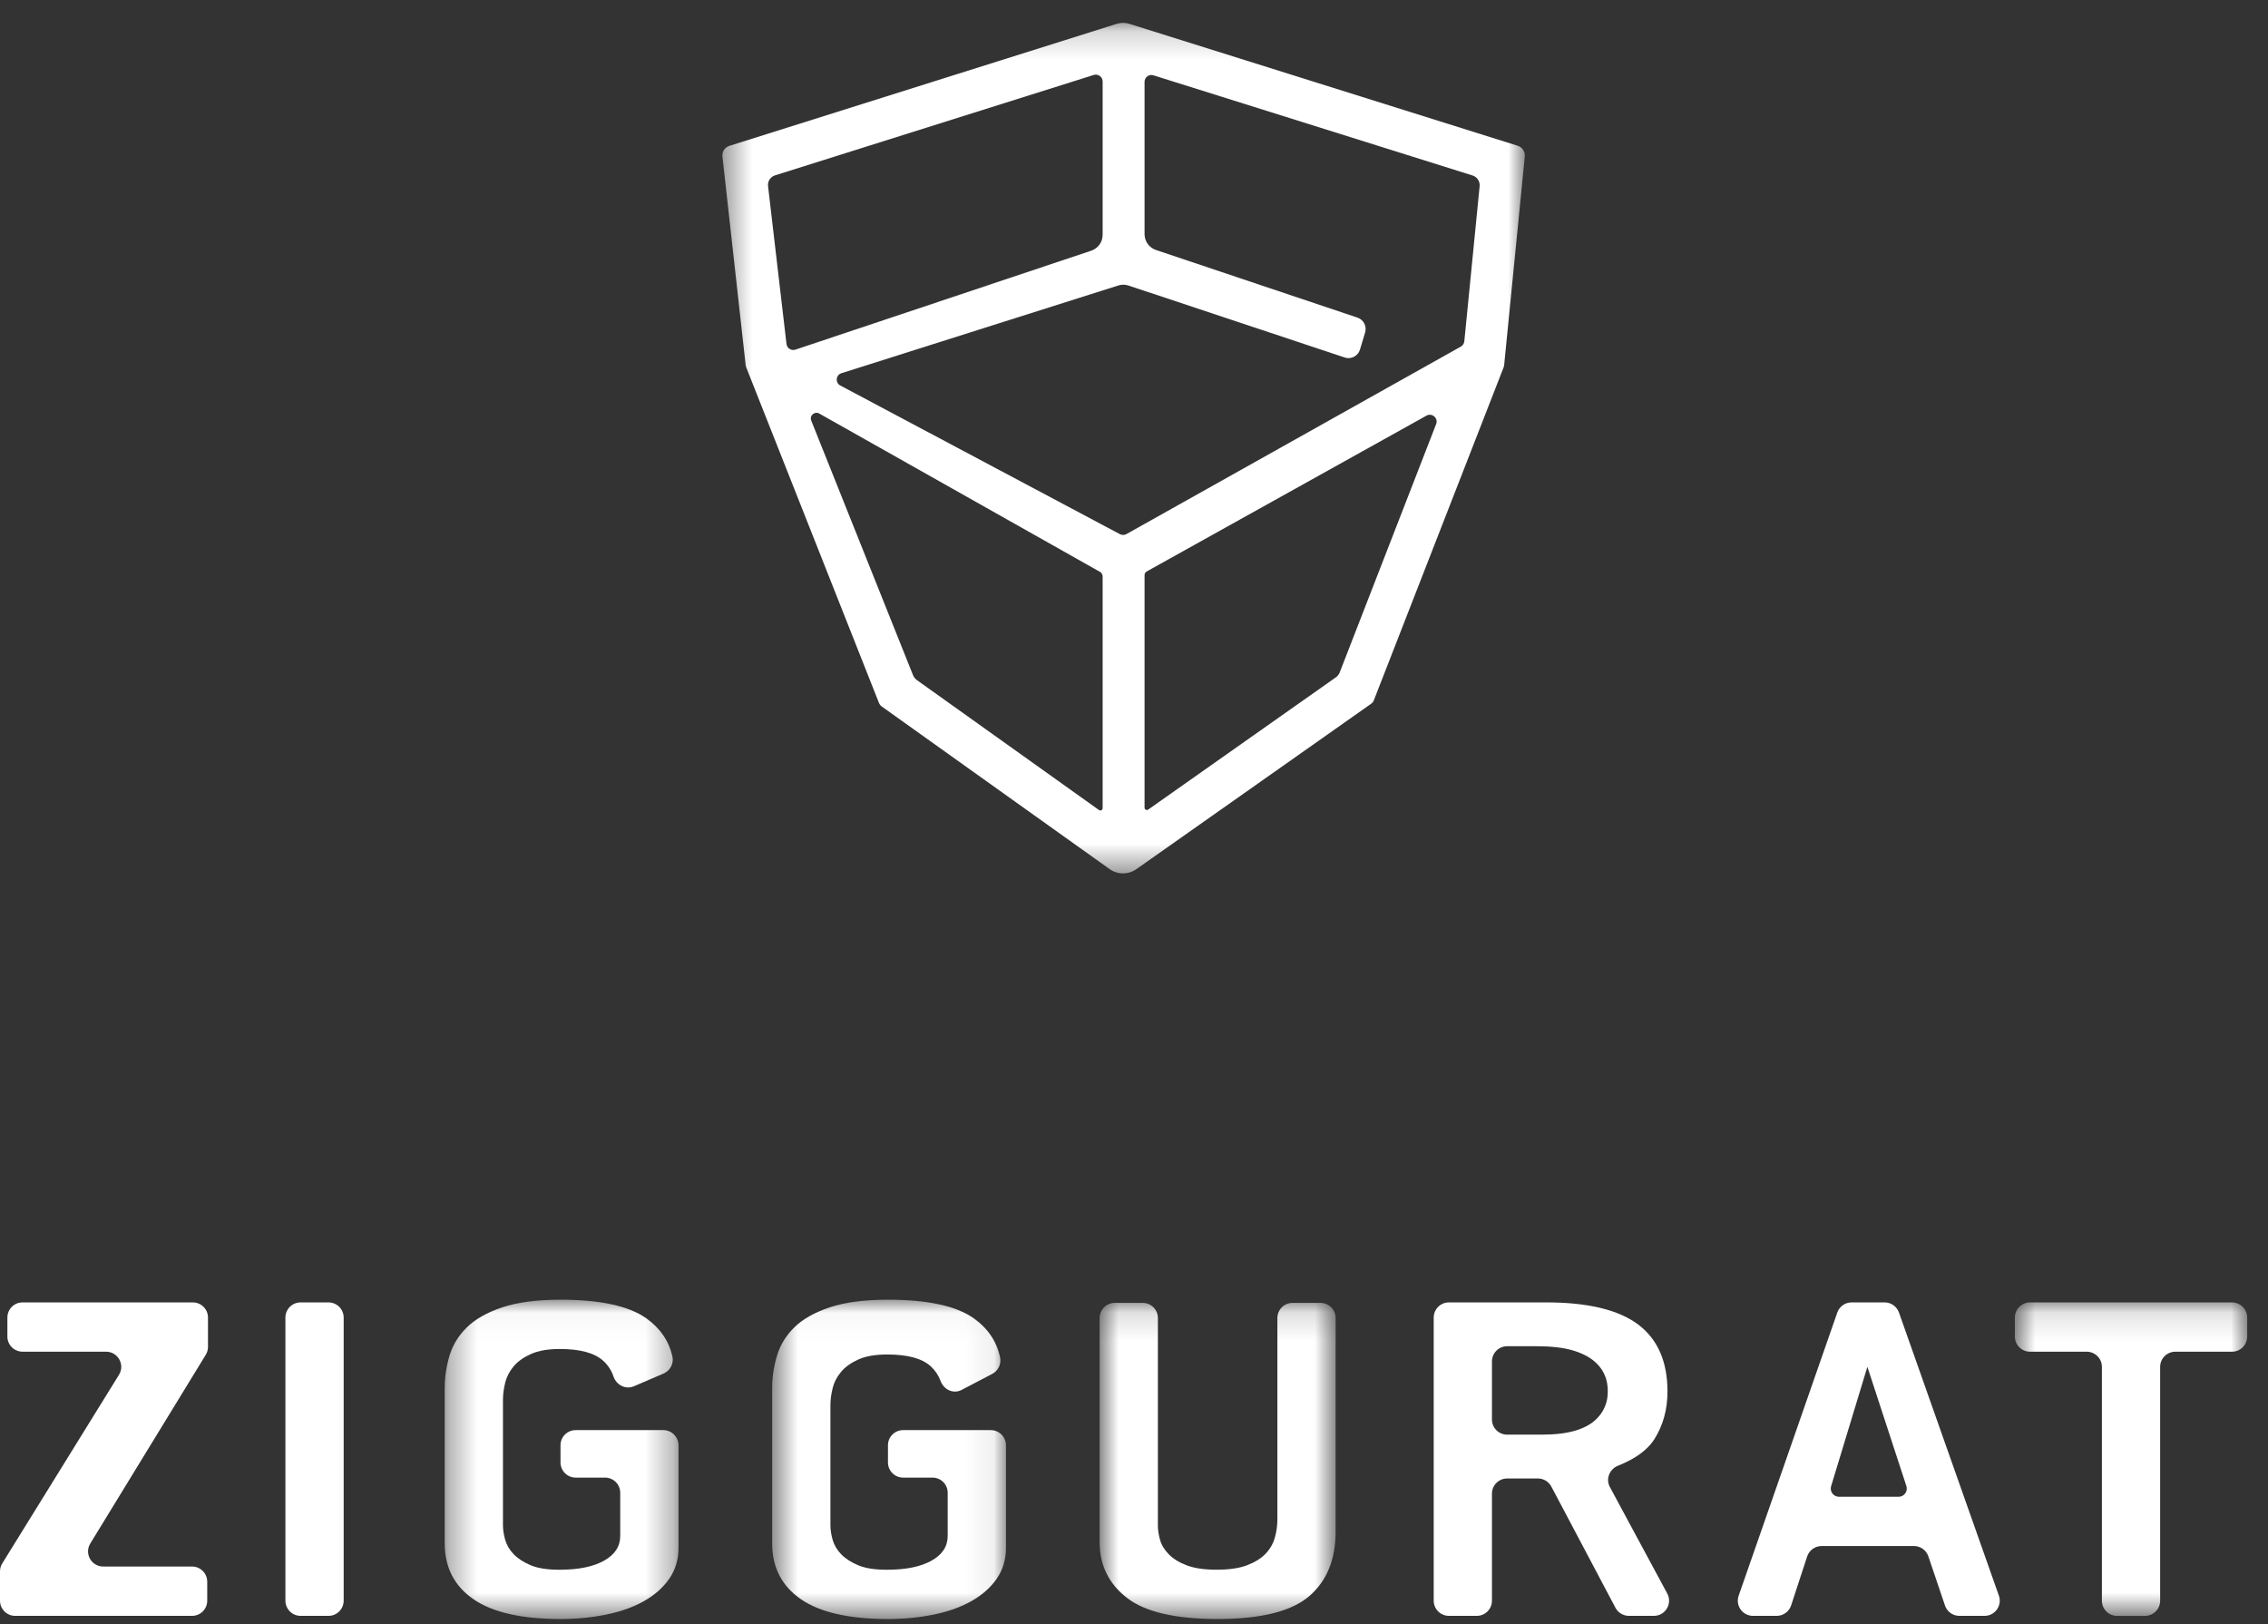 <?xml version="1.0" encoding="UTF-8"?>
<svg width="81px" height="58px" viewBox="0 0 81 58" version="1.1" xmlns="http://www.w3.org/2000/svg" xmlns:xlink="http://www.w3.org/1999/xlink">
    <rect x="0" y="0" width="81" height="58" fill="#333333" stroke="none"/>
    <!-- Generator: Sketch 51.2 (57519) - http://www.bohemiancoding.com/sketch -->
    <title>Group 24</title>
    <desc>Created with Sketch.</desc>
    <defs>
        <polygon id="path-1" points="0.434 0.183 29.094 0.183 29.094 30.557 0.434 30.557"></polygon>
        <polygon id="path-3" points="0.338 0.034 8.687 0.034 8.687 11.437 0.338 11.437"></polygon>
        <polygon id="path-5" points="0.577 0.034 8.927 0.034 8.927 11.437 0.577 11.437"></polygon>
        <polygon id="path-7" points="0.817 0.147 9.246 0.147 9.246 11.437 0.817 11.437"></polygon>
        <polygon id="path-9" points="0.777 0.131 9.074 0.131 9.074 11.325 0.777 11.325"></polygon>
    </defs>
    <g id="Page-1" stroke="none" stroke-width="1" fill="none" fill-rule="evenodd">
        <g id="Group-24">
            <g id="Group-3" transform="translate(25.364, 0.634)">
                <mask id="mask-2" fill="white">
                    <use xlink:href="#path-1"></use>
                </mask>
                <g id="Clip-2"></g>
                <path d="M26.816,11.74 L14.873,18.435 C14.794,18.482 14.696,18.482 14.618,18.434 L4.632,13.125 C4.458,13.018 4.49,12.757 4.685,12.695 L14.576,9.561 C14.689,9.525 14.812,9.524 14.927,9.559 L22.674,12.137 C22.901,12.205 23.139,12.076 23.207,11.849 L23.391,11.236 C23.458,11.01 23.329,10.772 23.103,10.704 L15.94,8.3 C15.687,8.224 15.513,7.992 15.513,7.728 L15.513,2.288 C15.513,2.124 15.674,2.006 15.831,2.056 L27.225,5.632 C27.391,5.683 27.497,5.844 27.48,6.016 L26.933,11.555 C26.924,11.632 26.881,11.7 26.816,11.74 Z M15.513,28.211 L15.513,19.906 C15.513,19.854 15.54,19.806 15.584,19.777 L25.568,14.217 C25.767,14.09 26.012,14.291 25.927,14.511 L22.482,23.381 C22.456,23.451 22.409,23.511 22.347,23.554 L15.642,28.278 C15.588,28.316 15.513,28.277 15.513,28.211 Z M14.016,2.276 L14.016,7.752 C14.016,8.01 13.851,8.237 13.608,8.319 L3.045,11.852 C2.898,11.901 2.743,11.803 2.725,11.649 L2.066,6.011 C2.047,5.841 2.151,5.681 2.314,5.629 L13.698,2.043 C13.856,1.994 14.016,2.111 14.016,2.276 Z M7.241,23.47 L3.609,14.386 C3.536,14.203 3.741,14.034 3.907,14.141 L13.928,19.792 C13.982,19.827 14.016,19.888 14.016,19.954 L14.016,28.227 C14.016,28.294 13.941,28.333 13.886,28.294 L7.387,23.657 C7.322,23.61 7.271,23.546 7.241,23.47 Z M14.967,0.216 C14.82,0.171 14.663,0.172 14.517,0.218 L0.684,4.575 C0.522,4.626 0.418,4.785 0.437,4.954 L1.268,12.413 C1.273,12.434 1.278,12.454 1.283,12.475 L6.025,24.462 C6.047,24.517 6.084,24.566 6.133,24.6 L14.267,30.404 C14.551,30.607 14.932,30.608 15.218,30.407 L23.606,24.498 C23.65,24.467 23.684,24.423 23.703,24.372 L28.34,12.476 C28.348,12.455 28.353,12.434 28.355,12.412 L29.093,4.955 C29.11,4.783 29.004,4.623 28.839,4.571 L14.967,0.216 Z" id="Fill-1" fill="#FFFFFF" mask="url(#mask-2)"></path>
            </g>
            <path d="M7.348,48.383 L3.225,55.121 C3.004,55.481 3.264,55.944 3.687,55.944 L6.86,55.944 C7.159,55.944 7.401,56.187 7.401,56.486 L7.401,57.163 C7.401,57.462 7.159,57.705 6.86,57.705 L0.542,57.705 C0.242,57.705 8.18181818e-05,57.462 8.18181818e-05,57.163 L8.18181818e-05,56.116 C8.18181818e-05,56.016 0.028,55.917 0.081,55.832 L4.249,49.097 C4.472,48.737 4.212,48.271 3.787,48.271 L0.805,48.271 C0.506,48.271 0.264,48.029 0.264,47.73 L0.264,47.052 C0.264,46.753 0.506,46.511 0.805,46.511 L6.886,46.511 C7.185,46.511 7.428,46.753 7.428,47.052 L7.428,48.101 C7.428,48.2 7.401,48.298 7.348,48.383" id="Fill-4" fill="#FFFFFF"></path>
            <path d="M10.193,57.163 L10.193,47.053 C10.193,46.754 10.436,46.511 10.736,46.511 L11.732,46.511 C12.032,46.511 12.274,46.754 12.274,47.053 L12.274,57.163 C12.274,57.462 12.032,57.705 11.732,57.705 L10.736,57.705 C10.436,57.705 10.193,57.462 10.193,57.163" id="Fill-6" fill="#FFFFFF"></path>
            <g id="Group-10" transform="translate(15.545, 46.381)">
                <mask id="mask-4" fill="white">
                    <use xlink:href="#path-3"></use>
                </mask>
                <g id="Clip-9"></g>
                <path d="M4.473,11.437 C3.085,11.437 2.049,11.201 1.364,10.73 C0.679,10.257 0.338,9.592 0.338,8.735 L0.338,3.203 C0.338,2.806 0.394,2.418 0.508,2.036 C0.622,1.655 0.828,1.318 1.128,1.023 C1.426,0.729 1.847,0.49 2.392,0.307 C2.936,0.125 3.63,0.034 4.473,0.034 C5.895,0.034 6.917,0.257 7.541,0.701 C8.037,1.056 8.347,1.511 8.47,2.064 C8.527,2.315 8.387,2.571 8.15,2.672 L7.097,3.124 C6.798,3.252 6.47,3.083 6.365,2.775 C6.294,2.565 6.177,2.382 6.013,2.229 C5.706,1.939 5.184,1.794 4.446,1.794 C4.025,1.794 3.682,1.854 3.419,1.972 C3.155,2.09 2.949,2.236 2.8,2.413 C2.651,2.591 2.55,2.786 2.497,3.001 C2.444,3.216 2.418,3.419 2.418,3.612 L2.418,8.084 C2.418,8.245 2.444,8.42 2.497,8.607 C2.55,8.795 2.651,8.967 2.8,9.122 C2.949,9.277 3.151,9.409 3.406,9.516 C3.66,9.623 3.998,9.677 4.42,9.677 L4.446,9.677 C5.113,9.677 5.64,9.57 6.026,9.355 C6.412,9.14 6.606,8.846 6.606,8.47 L6.606,6.928 C6.606,6.629 6.363,6.387 6.064,6.387 L5.015,6.387 C4.715,6.387 4.473,6.144 4.473,5.845 L4.473,5.232 C4.473,4.933 4.715,4.691 5.015,4.691 L8.145,4.691 C8.444,4.691 8.687,4.933 8.687,5.232 L8.687,8.896 C8.687,9.314 8.577,9.681 8.358,9.997 C8.138,10.314 7.839,10.579 7.462,10.793 C7.084,11.008 6.637,11.169 6.119,11.276 C5.601,11.383 5.052,11.437 4.473,11.437" id="Fill-8" fill="#FFFFFF" mask="url(#mask-4)"></path>
            </g>
            <g id="Group-13" transform="translate(27, 46.381)">
                <mask id="mask-6" fill="white">
                    <use xlink:href="#path-5"></use>
                </mask>
                <g id="Clip-12"></g>
                <path d="M4.713,11.437 C3.325,11.437 2.289,11.201 1.604,10.73 C0.92,10.257 0.577,9.592 0.577,8.735 L0.577,3.203 C0.577,2.806 0.634,2.418 0.749,2.036 C0.862,1.655 1.068,1.318 1.367,1.023 C1.666,0.729 2.087,0.49 2.632,0.307 C3.176,0.125 3.87,0.034 4.713,0.034 C6.135,0.034 7.157,0.257 7.781,0.701 C8.286,1.062 8.598,1.526 8.717,2.094 C8.767,2.332 8.649,2.574 8.434,2.685 L7.344,3.255 C7.048,3.41 6.708,3.248 6.592,2.935 C6.52,2.739 6.407,2.569 6.253,2.424 C5.946,2.134 5.424,1.99 4.686,1.99 C4.265,1.99 3.922,2.049 3.659,2.167 C3.395,2.285 3.189,2.432 3.04,2.609 C2.891,2.786 2.79,2.981 2.737,3.196 C2.684,3.411 2.658,3.614 2.658,3.807 L2.658,8.084 C2.658,8.245 2.684,8.42 2.737,8.607 C2.79,8.795 2.891,8.967 3.04,9.122 C3.189,9.277 3.391,9.409 3.646,9.516 C3.9,9.623 4.238,9.677 4.66,9.677 L4.686,9.677 C5.353,9.677 5.88,9.57 6.266,9.355 C6.653,9.14 6.846,8.846 6.846,8.47 L6.846,6.928 C6.846,6.629 6.603,6.387 6.304,6.387 L5.254,6.387 C4.955,6.387 4.713,6.144 4.713,5.845 L4.713,5.232 C4.713,4.933 4.955,4.691 5.254,4.691 L8.385,4.691 C8.684,4.691 8.927,4.933 8.927,5.232 L8.927,8.896 C8.927,9.314 8.817,9.681 8.598,9.997 C8.378,10.314 8.079,10.579 7.702,10.793 C7.324,11.008 6.877,11.169 6.359,11.276 C5.84,11.383 5.292,11.437 4.713,11.437" id="Fill-11" fill="#FFFFFF" mask="url(#mask-6)"></path>
            </g>
            <g id="Group-16" transform="translate(38.455, 46.381)">
                <mask id="mask-8" fill="white">
                    <use xlink:href="#path-7"></use>
                </mask>
                <g id="Clip-15"></g>
                <path d="M8.704,0.147 C9.003,0.147 9.246,0.389 9.246,0.688 L9.246,8.317 C9.246,9.314 8.93,10.083 8.298,10.625 C7.665,11.165 6.576,11.437 5.032,11.437 C3.521,11.437 2.441,11.185 1.792,10.681 C1.142,10.177 0.817,9.512 0.817,8.686 L0.817,0.688 C0.817,0.389 1.06,0.147 1.359,0.147 L2.356,0.147 C2.656,0.147 2.898,0.389 2.898,0.688 L2.898,8.103 C2.898,8.264 2.925,8.435 2.977,8.617 C3.03,8.799 3.135,8.97 3.293,9.131 C3.452,9.291 3.666,9.422 3.939,9.524 C4.21,9.626 4.566,9.676 5.006,9.676 C5.444,9.676 5.804,9.623 6.086,9.516 C6.366,9.409 6.585,9.273 6.743,9.107 C6.902,8.941 7.012,8.751 7.073,8.537 C7.134,8.323 7.166,8.103 7.166,7.878 L7.166,0.688 C7.166,0.389 7.408,0.147 7.707,0.147 L8.704,0.147 Z" id="Fill-14" fill="#FFFFFF" mask="url(#mask-8)"></path>
            </g>
            <path d="M57.367,49.266 C57.297,49.02 57.161,48.807 56.959,48.631 C56.757,48.454 56.489,48.317 56.156,48.221 C55.822,48.124 55.392,48.076 54.864,48.076 L53.827,48.076 C53.527,48.076 53.284,48.319 53.284,48.617 L53.284,50.693 C53.284,50.992 53.527,51.234 53.827,51.234 L55.049,51.234 C55.524,51.234 55.918,51.189 56.235,51.098 C56.551,51.007 56.801,50.876 56.985,50.704 C57.17,50.533 57.297,50.329 57.367,50.093 C57.438,49.858 57.438,49.513 57.367,49.266 M57.695,57.417 L55.405,53.088 C55.31,52.911 55.126,52.799 54.926,52.799 L53.827,52.799 C53.527,52.799 53.284,53.042 53.284,53.34 L53.284,57.163 C53.284,57.462 53.042,57.705 52.743,57.705 L51.746,57.705 C51.447,57.705 51.204,57.462 51.204,57.163 L51.204,47.053 C51.204,46.754 51.447,46.511 51.746,46.511 L55.221,46.511 C56.709,46.511 57.802,46.774 58.504,47.299 C59.203,47.825 59.553,48.623 59.553,49.695 C59.553,50.338 59.395,50.907 59.082,51.4 C58.838,51.782 58.406,52.096 57.785,52.344 C57.481,52.465 57.341,52.817 57.496,53.105 L59.545,56.908 C59.739,57.268 59.478,57.705 59.067,57.705 L58.175,57.705 C57.974,57.705 57.79,57.593 57.695,57.417" id="Fill-17" fill="#FFFFFF"></path>
            <path d="M66.692,48.811 L65.396,53.078 C65.342,53.265 65.482,53.452 65.677,53.452 L67.807,53.452 C68.01,53.452 68.151,53.252 68.082,53.06 L66.692,48.811 Z M69.464,57.337 L68.87,55.58 C68.796,55.36 68.589,55.212 68.357,55.212 L65.056,55.212 C64.822,55.212 64.614,55.362 64.541,55.585 L63.969,57.332 C63.896,57.554 63.688,57.705 63.453,57.705 L62.607,57.705 C62.234,57.705 61.972,57.338 62.095,56.986 L65.617,46.875 C65.692,46.657 65.897,46.511 66.129,46.511 L67.308,46.511 C67.538,46.511 67.743,46.656 67.82,46.872 L71.389,56.984 C71.513,57.336 71.251,57.705 70.877,57.705 L69.978,57.705 C69.745,57.705 69.538,57.557 69.464,57.337 Z" id="Fill-19" fill="#FFFFFF"></path>
            <g id="Group-23" transform="translate(71.182, 46.381)">
                <mask id="mask-10" fill="white">
                    <use xlink:href="#path-9"></use>
                </mask>
                <g id="Clip-22"></g>
                <path d="M5.966,2.432 L5.966,10.783 C5.966,11.082 5.723,11.325 5.425,11.325 L4.427,11.325 C4.128,11.325 3.886,11.082 3.886,10.783 L3.886,2.432 C3.886,2.134 3.643,1.891 3.343,1.891 L1.319,1.891 C1.02,1.891 0.777,1.648 0.777,1.349 L0.777,0.672 C0.777,0.372 1.02,0.131 1.319,0.131 L8.533,0.131 C8.832,0.131 9.075,0.372 9.075,0.672 L9.075,1.349 C9.075,1.648 8.832,1.891 8.533,1.891 L6.508,1.891 C6.209,1.891 5.966,2.134 5.966,2.432" id="Fill-21" fill="#FFFFFF" mask="url(#mask-10)"></path>
            </g>
        </g>
    </g>
</svg>